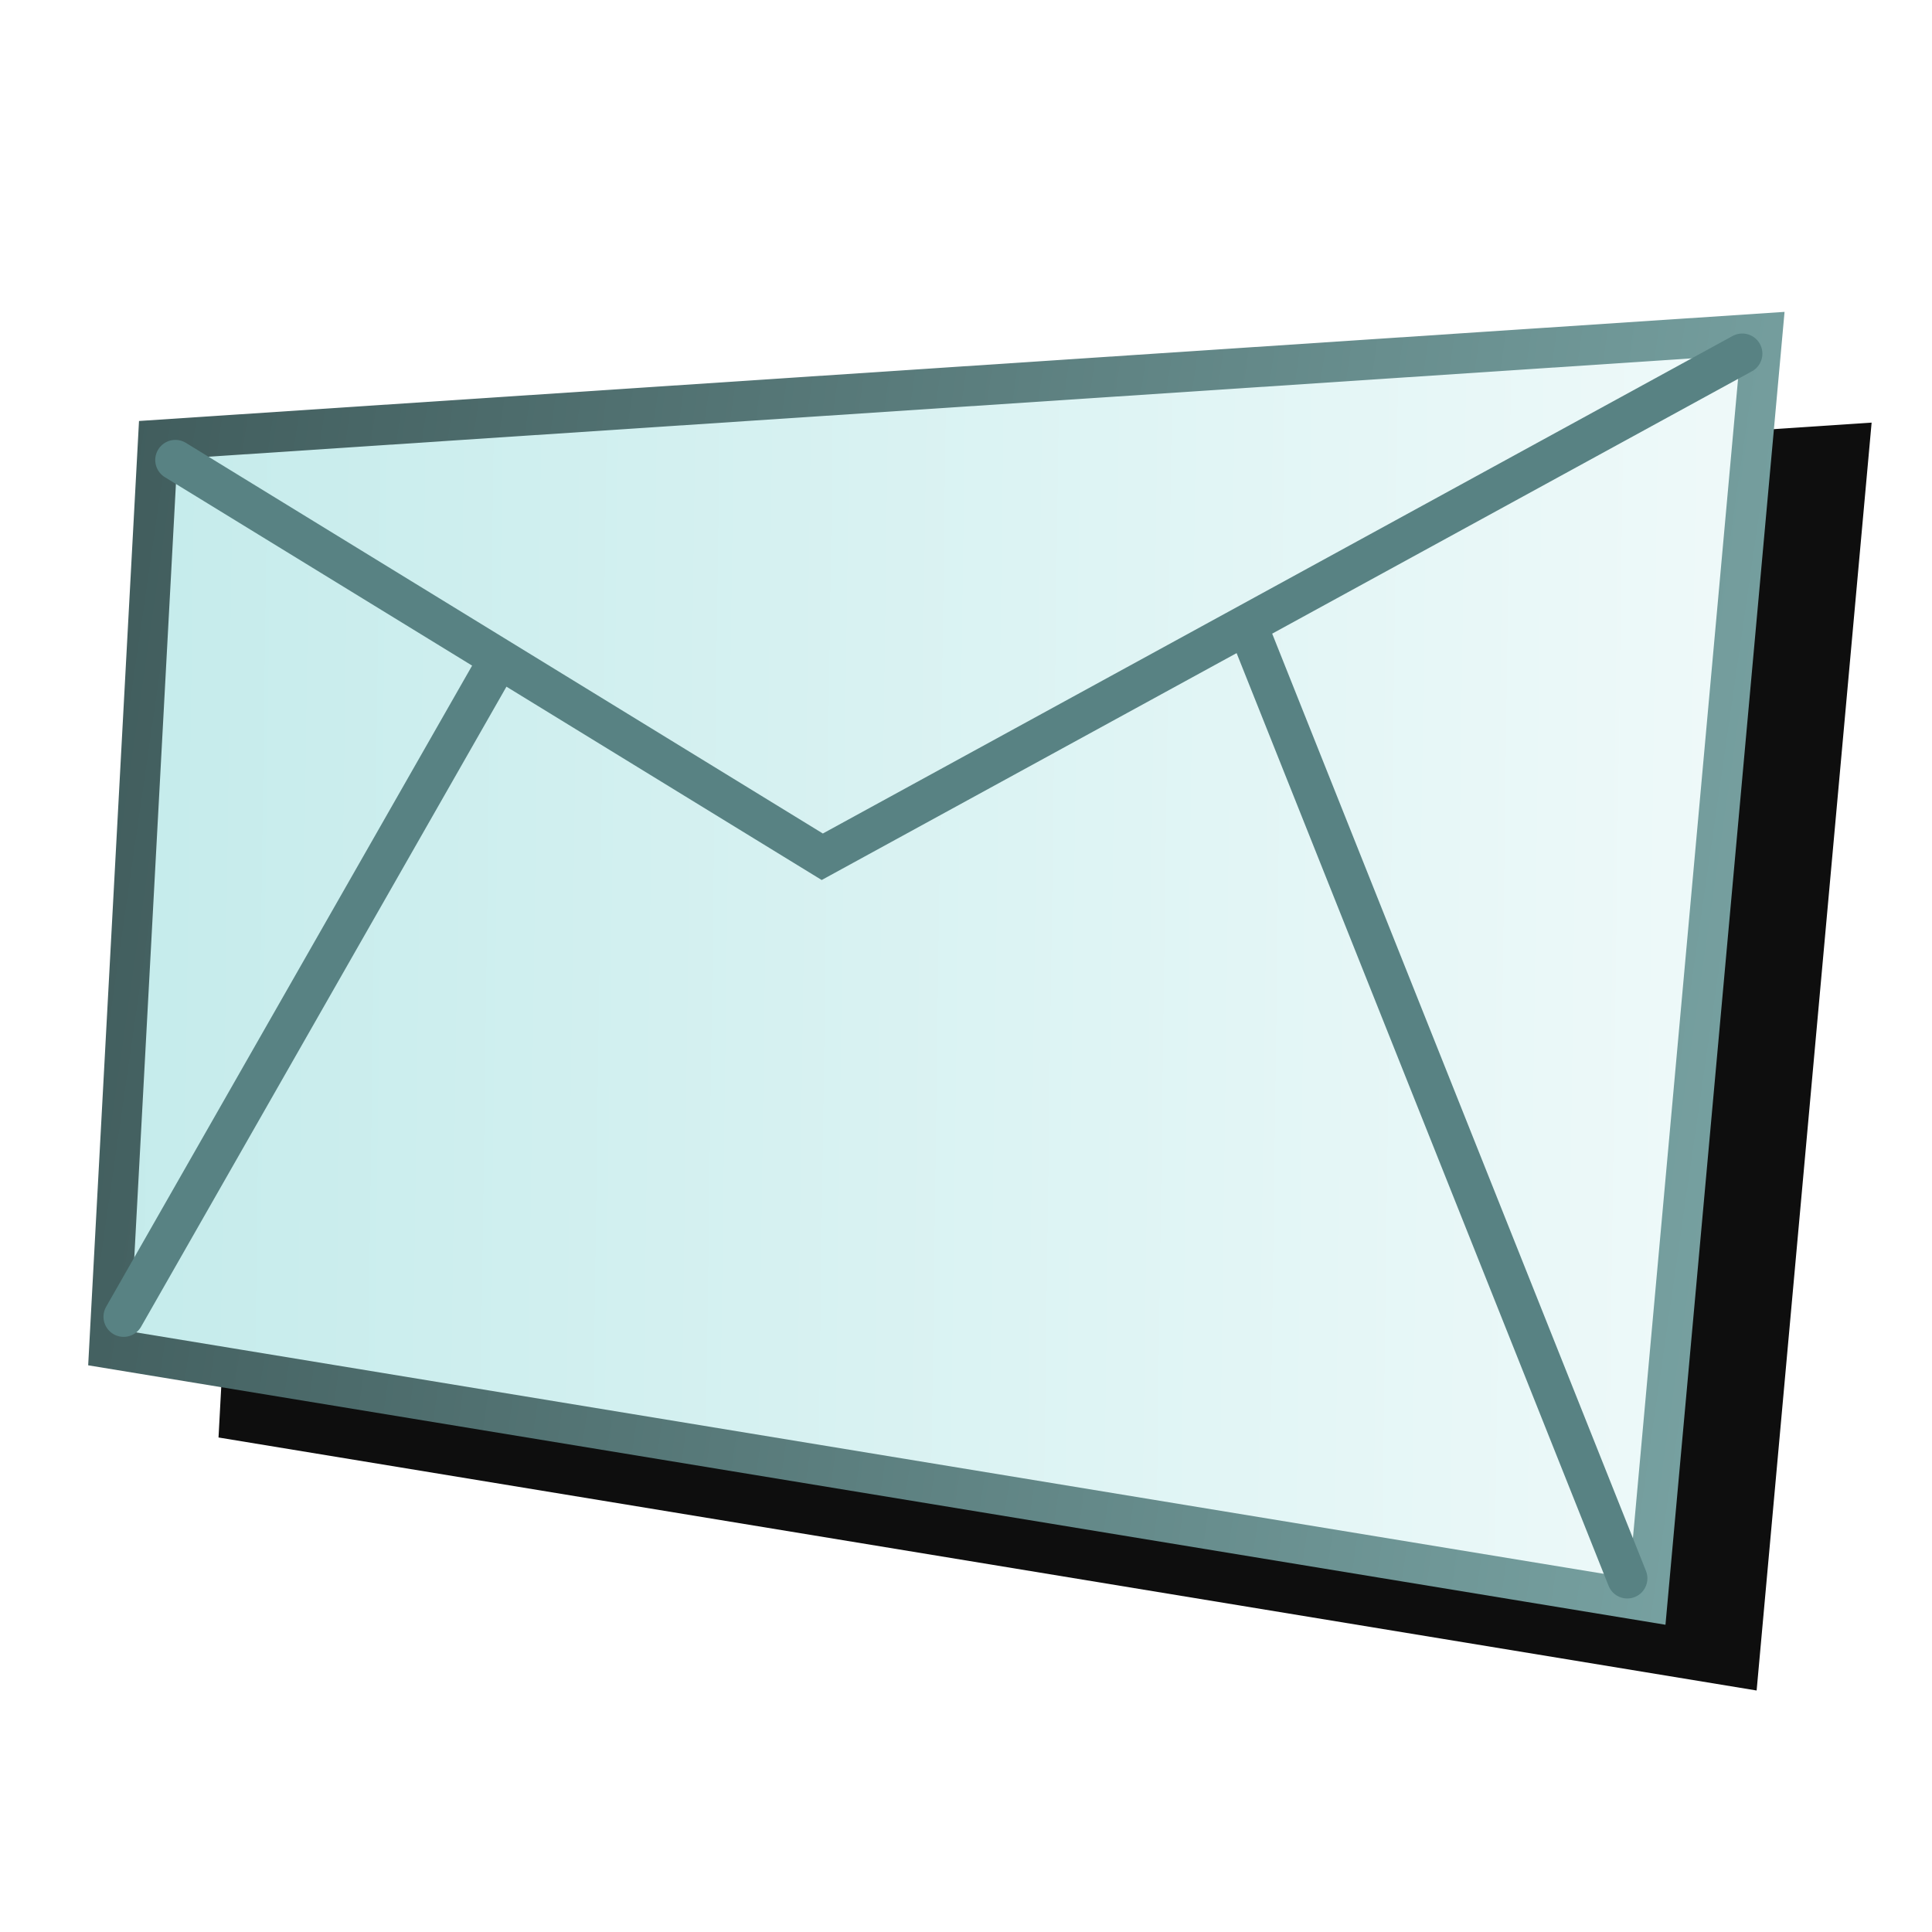 <?xml version="1.0" encoding="UTF-8" standalone="no"?>
<!-- Created with Inkscape (http://www.inkscape.org/) -->

<svg
   xmlns:dc="http://purl.org/dc/elements/1.1/"
   xmlns:cc="http://creativecommons.org/ns#"
   xmlns:rdf="http://www.w3.org/1999/02/22-rdf-syntax-ns#"
   xmlns:svg="http://www.w3.org/2000/svg"
   xmlns="http://www.w3.org/2000/svg"
   xmlns:xlink="http://www.w3.org/1999/xlink"
   xmlns:sodipodi="http://sodipodi.sourceforge.net/DTD/sodipodi-0.dtd"
   xmlns:inkscape="http://www.inkscape.org/namespaces/inkscape"
   width="48px"
   height="48px"
   id="svg2816"
   version="1.1"
   inkscape:version="0.47 r22583"
   sodipodi:docname="Neues Dokument 2">
  <title
     id="title3673">Envelope</title>
  <defs
     id="defs2818">
    <linearGradient
       inkscape:collect="always"
       id="linearGradient3615">
      <stop
         style="stop-color:#415d5d;stop-opacity:1"
         offset="0"
         id="stop3617" />
      <stop
         style="stop-color:#77a1a1;stop-opacity:1"
         offset="1"
         id="stop3619" />
    </linearGradient>
    <linearGradient
       inkscape:collect="always"
       id="linearGradient3599">
      <stop
         style="stop-color:#c4ebeb;stop-opacity:1"
         offset="0"
         id="stop3601" />
      <stop
         style="stop-color:#f0fafa;stop-opacity:1"
         offset="1"
         id="stop3603" />
    </linearGradient>
    <inkscape:perspective
       sodipodi:type="inkscape:persp3d"
       inkscape:vp_x="0 : 24 : 1"
       inkscape:vp_y="0 : 1000 : 0"
       inkscape:vp_z="48 : 24 : 1"
       inkscape:persp3d-origin="24 : 16 : 1"
       id="perspective10" />
    <linearGradient
       inkscape:collect="always"
       xlink:href="#linearGradient3599"
       id="linearGradient3605"
       x1="4.214"
       y1="28.107"
       x2="46.286"
       y2="28.679"
       gradientUnits="userSpaceOnUse" />
    <linearGradient
       inkscape:collect="always"
       xlink:href="#linearGradient3615"
       id="linearGradient3621"
       x1="4.214"
       y1="17.964"
       x2="46.286"
       y2="24.036"
       gradientUnits="userSpaceOnUse" />
    <linearGradient
       inkscape:collect="always"
       xlink:href="#linearGradient3599"
       id="linearGradient3653"
       gradientUnits="userSpaceOnUse"
       x1="4.214"
       y1="28.107"
       x2="46.286"
       y2="28.679" />
    <linearGradient
       inkscape:collect="always"
       xlink:href="#linearGradient3615"
       id="linearGradient3655"
       gradientUnits="userSpaceOnUse"
       x1="4.214"
       y1="17.964"
       x2="46.286"
       y2="24.036" />
    <filter
       inkscape:collect="always"
       id="filter3669">
      <feGaussianBlur
         inkscape:collect="always"
         stdDeviation="0.784"
         id="feGaussianBlur3671" />
    </filter>
  </defs>
  <sodipodi:namedview
     id="base"
     pagecolor="#ffffff"
     bordercolor="#666666"
     borderopacity="1.0"
     inkscape:pageopacity="0.0"
     inkscape:pageshadow="2"
     inkscape:zoom="14"
     inkscape:cx="2.5094316"
     inkscape:cy="25.328963"
     inkscape:current-layer="layer1"
     showgrid="true"
     inkscape:grid-bbox="true"
     inkscape:document-units="px"
     inkscape:window-width="1680"
     inkscape:window-height="1000"
     inkscape:window-x="-8"
     inkscape:window-y="-8"
     inkscape:window-maximized="1">
    <inkscape:grid
       type="xygrid"
       id="grid2812"
       empspacing="12"
       visible="true"
       enabled="false"
       snapvisiblegridlinesonly="true"
       dotted="false" />
    <inkscape:grid
       type="xygrid"
       id="grid2818"
       empspacing="16"
       visible="true"
       enabled="false"
       snapvisiblegridlinesonly="true" />
    <inkscape:grid
       type="xygrid"
       id="grid2820"
       empspacing="4"
       visible="true"
       enabled="false"
       snapvisiblegridlinesonly="true" />
  </sodipodi:namedview>
  <g
     id="layer1"
     inkscape:label="Layer 1"
     inkscape:groupmode="layer">
    <path
       id="path3641"
       d="M 6.643,13.143 5.429,35.714 43.643,42 46.5,10.5 6.643,13.143 z"
       style="fill:#0e0e0e;fill-opacity:1;stroke:none;filter:url(#filter3669)" />
    <g
       id="g3647"
       transform="translate(-2,0)">
      <path
         id="path2825"
         d="M 5.929,10.929 4.714,33.5 42.929,39.786 45.786,8.286 5.929,10.929 z"
         style="fill:url(#linearGradient3653);fill-opacity:1;stroke:url(#linearGradient3655);stroke-width:1px;stroke-linecap:butt;stroke-linejoin:miter;stroke-opacity:1" />
      <path
         sodipodi:nodetypes="ccc"
         id="path3623"
         d="M 6.357,11.429 22.429,21.286 45.286,8.786"
         style="fill:none;stroke:#588283;stroke-width:1px;stroke-linecap:round;stroke-linejoin:miter;stroke-opacity:1" />
      <path
         sodipodi:nodetypes="cc"
         id="path3625"
         d="M 5.071,32.714 14.286,16.571"
         style="fill:none;stroke:#588283;stroke-width:1px;stroke-linecap:round;stroke-linejoin:miter;stroke-opacity:1" />
      <path
         id="path3627"
         d="M 42.429,39.214 33.143,15.929"
         style="fill:none;stroke:#588283;stroke-width:1px;stroke-linecap:round;stroke-linejoin:miter;stroke-opacity:1" />
    </g>
  </g>
</svg>
